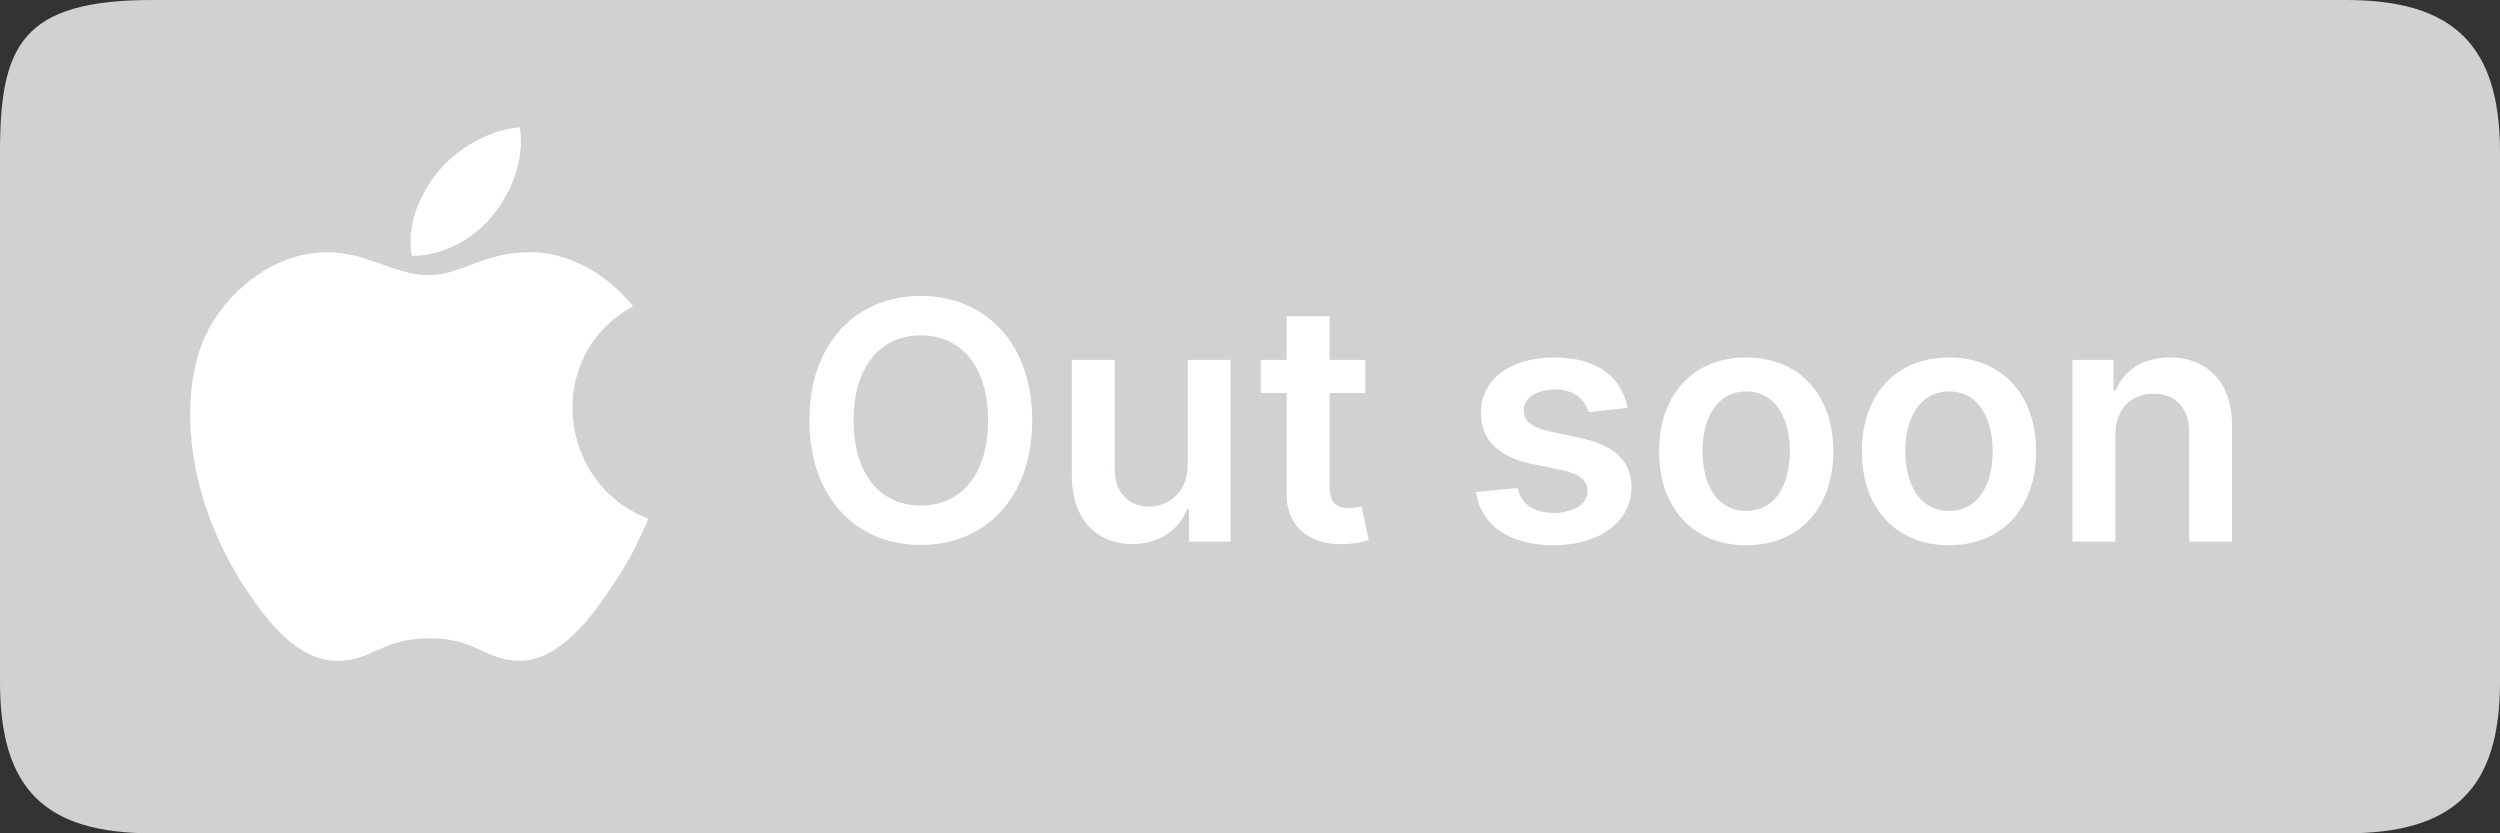<svg width="120" height="40" viewBox="0 0 120 40" fill="none" xmlns="http://www.w3.org/2000/svg">
<rect x="0" y="0" width="120" height="40" fill="#333333" stroke="none"/>
<path fill-rule="evenodd" clip-rule="evenodd" d="M112.598 0H7.329C1.046 0 0 2.165 0 7.313V32.733C0 37.877 2.152 40 7.322 40H112.599C117.773 40 120 37.874 120 32.726V7.313C120 2.165 117.771 0 112.598 0Z" fill="#CFD1D2"/>
<path fill-rule="evenodd" clip-rule="evenodd" d="M31.132 24.899C30.531 26.232 30.243 26.827 29.469 28.005C28.388 29.65 26.865 31.698 24.979 31.715C23.302 31.731 22.871 30.624 20.596 30.637C18.32 30.649 17.845 31.735 16.168 31.72C14.281 31.702 12.838 29.852 11.758 28.208C8.736 23.608 8.42 18.211 10.284 15.341C11.608 13.302 13.697 12.108 15.661 12.108C17.661 12.108 18.918 13.205 20.572 13.205C22.176 13.205 23.154 12.106 25.466 12.106C27.213 12.106 29.065 13.058 30.385 14.704C26.062 17.073 26.764 23.248 31.132 24.899Z" fill="white"/>
<path d="M49.545 20.182C49.545 16.421 47.25 14.204 44.199 14.204C41.142 14.204 38.852 16.421 38.852 20.182C38.852 23.938 41.142 26.159 44.199 26.159C47.25 26.159 49.545 23.943 49.545 20.182ZM47.426 20.182C47.426 22.829 46.097 24.267 44.199 24.267C42.307 24.267 40.972 22.829 40.972 20.182C40.972 17.534 42.307 16.097 44.199 16.097C46.097 16.097 47.426 17.534 47.426 20.182ZM57.01 22.329C57.01 23.659 56.061 24.318 55.152 24.318C54.163 24.318 53.504 23.619 53.504 22.511V17.273H51.447V22.829C51.447 24.926 52.641 26.114 54.356 26.114C55.663 26.114 56.584 25.426 56.981 24.449H57.072V26H59.067V17.273H57.01V22.329ZM65.54 17.273H63.818V15.182H61.761V17.273H60.523V18.864H61.761V23.716C61.75 25.358 62.943 26.165 64.489 26.119C65.074 26.102 65.477 25.989 65.699 25.915L65.352 24.307C65.239 24.335 65.006 24.386 64.75 24.386C64.233 24.386 63.818 24.204 63.818 23.375V18.864H65.54V17.273ZM78.126 19.579C77.842 18.102 76.66 17.159 74.615 17.159C72.513 17.159 71.081 18.193 71.087 19.807C71.081 21.079 71.865 21.921 73.541 22.267L75.03 22.579C75.831 22.756 76.206 23.079 76.206 23.574C76.206 24.171 75.558 24.619 74.581 24.619C73.638 24.619 73.024 24.21 72.848 23.426L70.842 23.619C71.098 25.222 72.445 26.171 74.587 26.171C76.769 26.171 78.308 25.04 78.314 23.386C78.308 22.142 77.507 21.381 75.859 21.023L74.371 20.704C73.484 20.506 73.132 20.199 73.138 19.693C73.132 19.102 73.785 18.693 74.644 18.693C75.592 18.693 76.092 19.21 76.251 19.784L78.126 19.579ZM83.817 26.171C86.374 26.171 87.999 24.369 87.999 21.671C87.999 18.966 86.374 17.159 83.817 17.159C81.26 17.159 79.635 18.966 79.635 21.671C79.635 24.369 81.26 26.171 83.817 26.171ZM83.828 24.523C82.413 24.523 81.72 23.261 81.72 21.665C81.72 20.068 82.413 18.79 83.828 18.79C85.22 18.79 85.913 20.068 85.913 21.665C85.913 23.261 85.22 24.523 83.828 24.523ZM93.551 26.171C96.108 26.171 97.733 24.369 97.733 21.671C97.733 18.966 96.108 17.159 93.551 17.159C90.994 17.159 89.369 18.966 89.369 21.671C89.369 24.369 90.994 26.171 93.551 26.171ZM93.562 24.523C92.148 24.523 91.454 23.261 91.454 21.665C91.454 20.068 92.148 18.79 93.562 18.79C94.954 18.79 95.648 20.068 95.648 21.665C95.648 23.261 94.954 24.523 93.562 24.523ZM101.536 20.886C101.536 19.625 102.297 18.898 103.382 18.898C104.445 18.898 105.081 19.597 105.081 20.761V26H107.138V20.443C107.143 18.352 105.95 17.159 104.149 17.159C102.842 17.159 101.945 17.784 101.547 18.756H101.445V17.273H99.479V26H101.536V20.886Z" fill="white"/>
<path fill-rule="evenodd" clip-rule="evenodd" d="M23.712 10.269C24.552 9.191 25.19 7.668 24.958 6.111C23.587 6.206 21.981 7.079 21.044 8.217C20.193 9.251 19.491 10.783 19.764 12.273C21.262 12.319 22.812 11.424 23.712 10.269Z" fill="white"/>
</svg>
